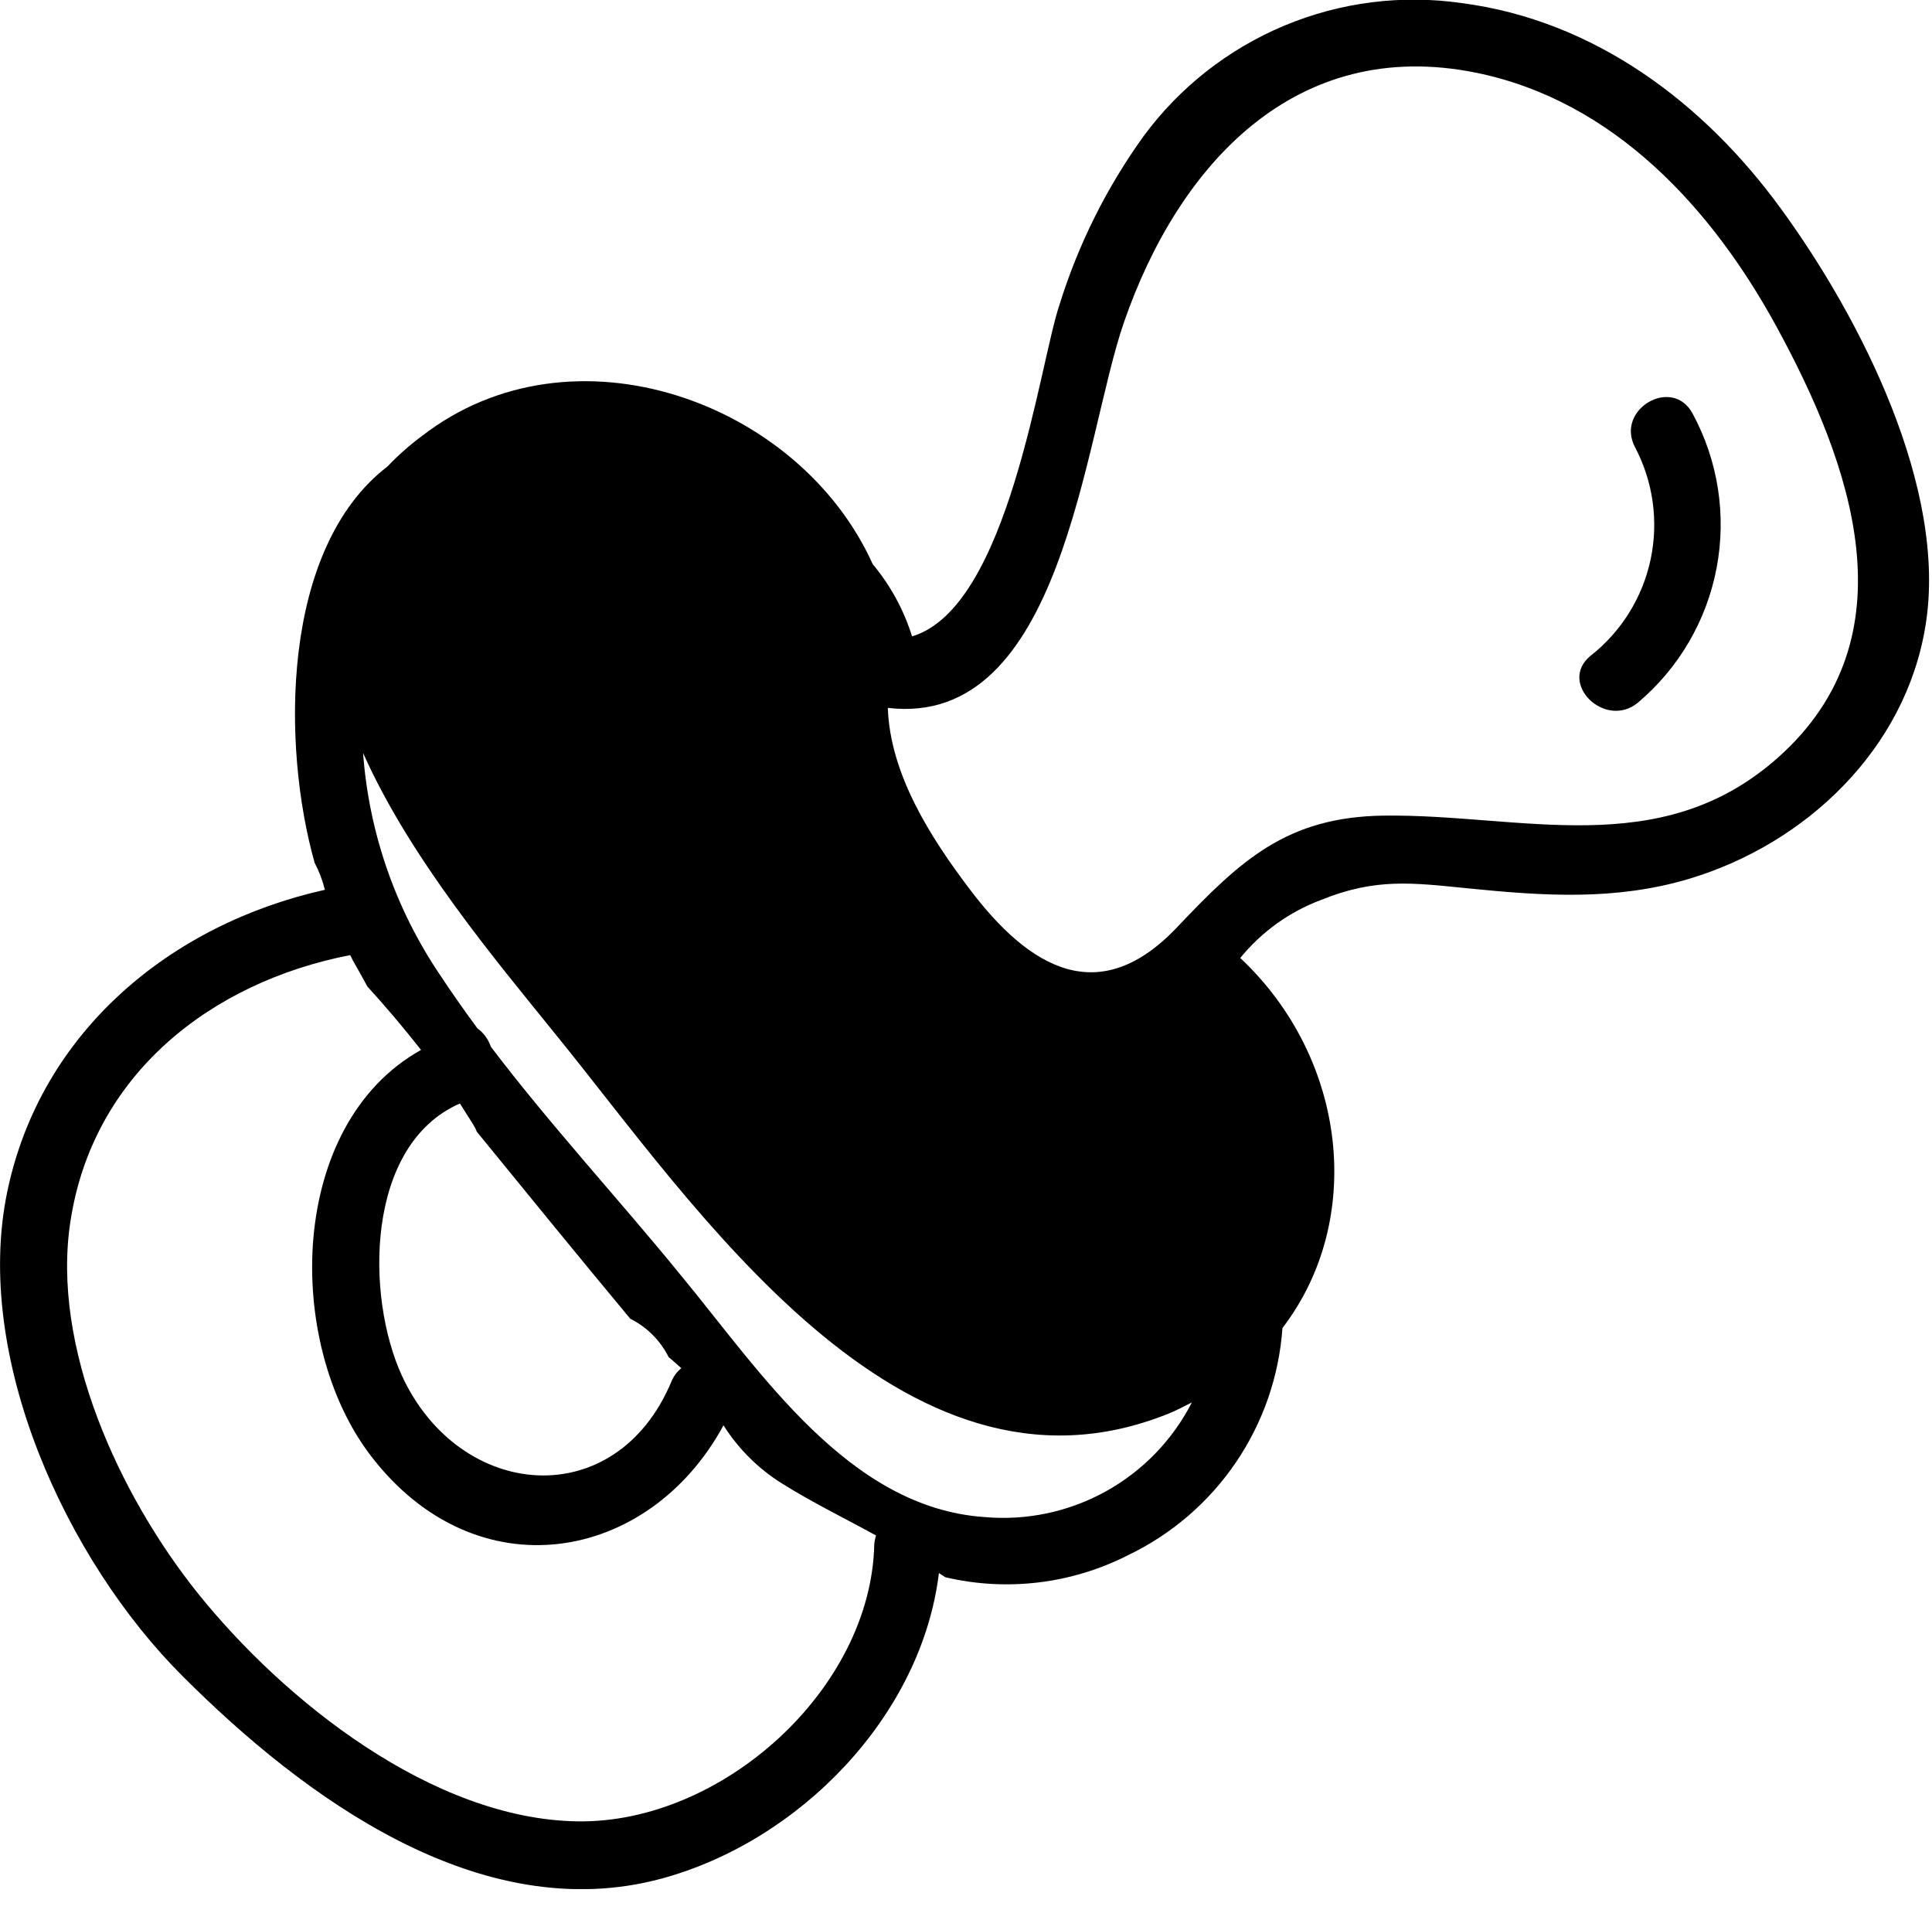 <svg width="87" height="86" viewBox="0 0 87 86" fill="none" xmlns="http://www.w3.org/2000/svg">
<g clip-path="url(#clip0)">
<path d="M80.2 9.4C76.73 4.63 71.8 0.92 65.83 0.14C63.12 -0.252 60.355 0.099 57.83 1.156C55.304 2.213 53.113 3.935 51.49 6.14C49.83 8.447 48.553 11.006 47.71 13.72C46.8 16.4 45.43 27.36 41.07 28.65C40.701 27.46 40.099 26.356 39.3 25.4C36 18.07 25.77 14.38 19 19.63C18.445 20.041 17.926 20.499 17.45 21C12.64 24.69 12.68 33.58 14.17 38.85C14.373 39.233 14.527 39.639 14.63 40.06C7.68 41.61 1.83 46.45 0.33 53.64C-1.23 61.09 3 70.26 8.23 75.47C13.67 80.91 21.62 86.78 29.78 84.58C36 82.9 41.5 77.26 42.28 70.82L42.57 71.01C45.349 71.662 48.268 71.308 50.81 70.01C52.766 69.071 54.438 67.63 55.657 65.835C56.876 64.04 57.598 61.955 57.75 59.79C61.47 54.94 60.68 47.66 55.85 43.13C56.808 41.954 58.06 41.053 59.48 40.52C61.95 39.52 63.57 39.74 66.16 40C69.55 40.34 72.75 40.55 76.05 39.57C81.33 37.99 85.82 33.72 86.71 28.15C87.71 22 83.77 14.29 80.2 9.4ZM39.37 69.52C39.23 76.05 32.52 82.1 26 82C19.48 81.9 12.8 76.58 8.9 71.72C5.37 67.31 2.3 60.65 3.17 55C4.17 48.38 9.49 44.22 15.77 43L15.9 43.26C16.12 43.64 16.33 44.02 16.54 44.41C17.38 45.33 18.19 46.29 18.96 47.27C12.96 50.61 12.79 60.42 16.69 65.53C21.44 71.75 29.22 70.37 32.58 64.17C33.247 65.225 34.143 66.117 35.2 66.78C36.57 67.64 38.03 68.35 39.45 69.13C39.407 69.256 39.381 69.387 39.37 69.52ZM20.71 49.68C20.93 50.04 21.17 50.39 21.38 50.75C21.414 50.815 21.444 50.882 21.47 50.95C23.76 53.76 26.06 56.58 28.38 59.37C29.129 59.744 29.736 60.351 30.11 61.1C30.31 61.26 30.49 61.43 30.68 61.6C30.48 61.761 30.325 61.971 30.23 62.21C27.73 68.16 20.71 67.58 18.1 61.94C16.46 58.38 16.44 51.55 20.71 49.68ZM44.33 68.3C38.21 67.88 34.25 61.76 30.68 57.44C27.88 54 24.8 50.68 22.1 47.12C21.991 46.79 21.781 46.504 21.5 46.3C20.92 45.51 20.35 44.71 19.82 43.9C17.808 40.928 16.612 37.48 16.35 33.9C18.47 38.66 22.35 43.26 24.94 46.47C31.24 54.19 40.55 68.47 52.58 63.66C52.96 63.51 53.31 63.32 53.67 63.14C52.805 64.833 51.453 66.229 49.789 67.148C48.125 68.067 46.224 68.469 44.33 68.3ZM80.05 34.12C74.75 38.82 68.5 36.64 62.31 36.72C57.95 36.78 55.88 38.72 53.03 41.72C49.53 45.44 46.38 43.64 43.65 40.01C41.87 37.66 40.08 34.83 39.98 31.87C47.84 32.8 48.8 19.74 50.61 14.52C53.06 7.43 58.34 1.61 66.5 3.28C72.68 4.55 77.1 9.39 80 14.71C83.36 20.87 86.19 28.68 80.05 34.12Z" fill="black"/>
<path d="M76.22 18.62C75.31 16.92 72.72 18.43 73.63 20.14C74.446 21.691 74.693 23.478 74.328 25.192C73.962 26.906 73.008 28.437 71.63 29.52C70.13 30.74 72.27 32.85 73.75 31.64C75.597 30.085 76.851 27.941 77.301 25.569C77.751 23.198 77.369 20.743 76.22 18.62Z" fill="black"/>
</g>
<defs>
<clipPath id="clip0">
<rect width="86.87" height="85.05" fill="white"/>
</clipPath>
</defs>
</svg>
